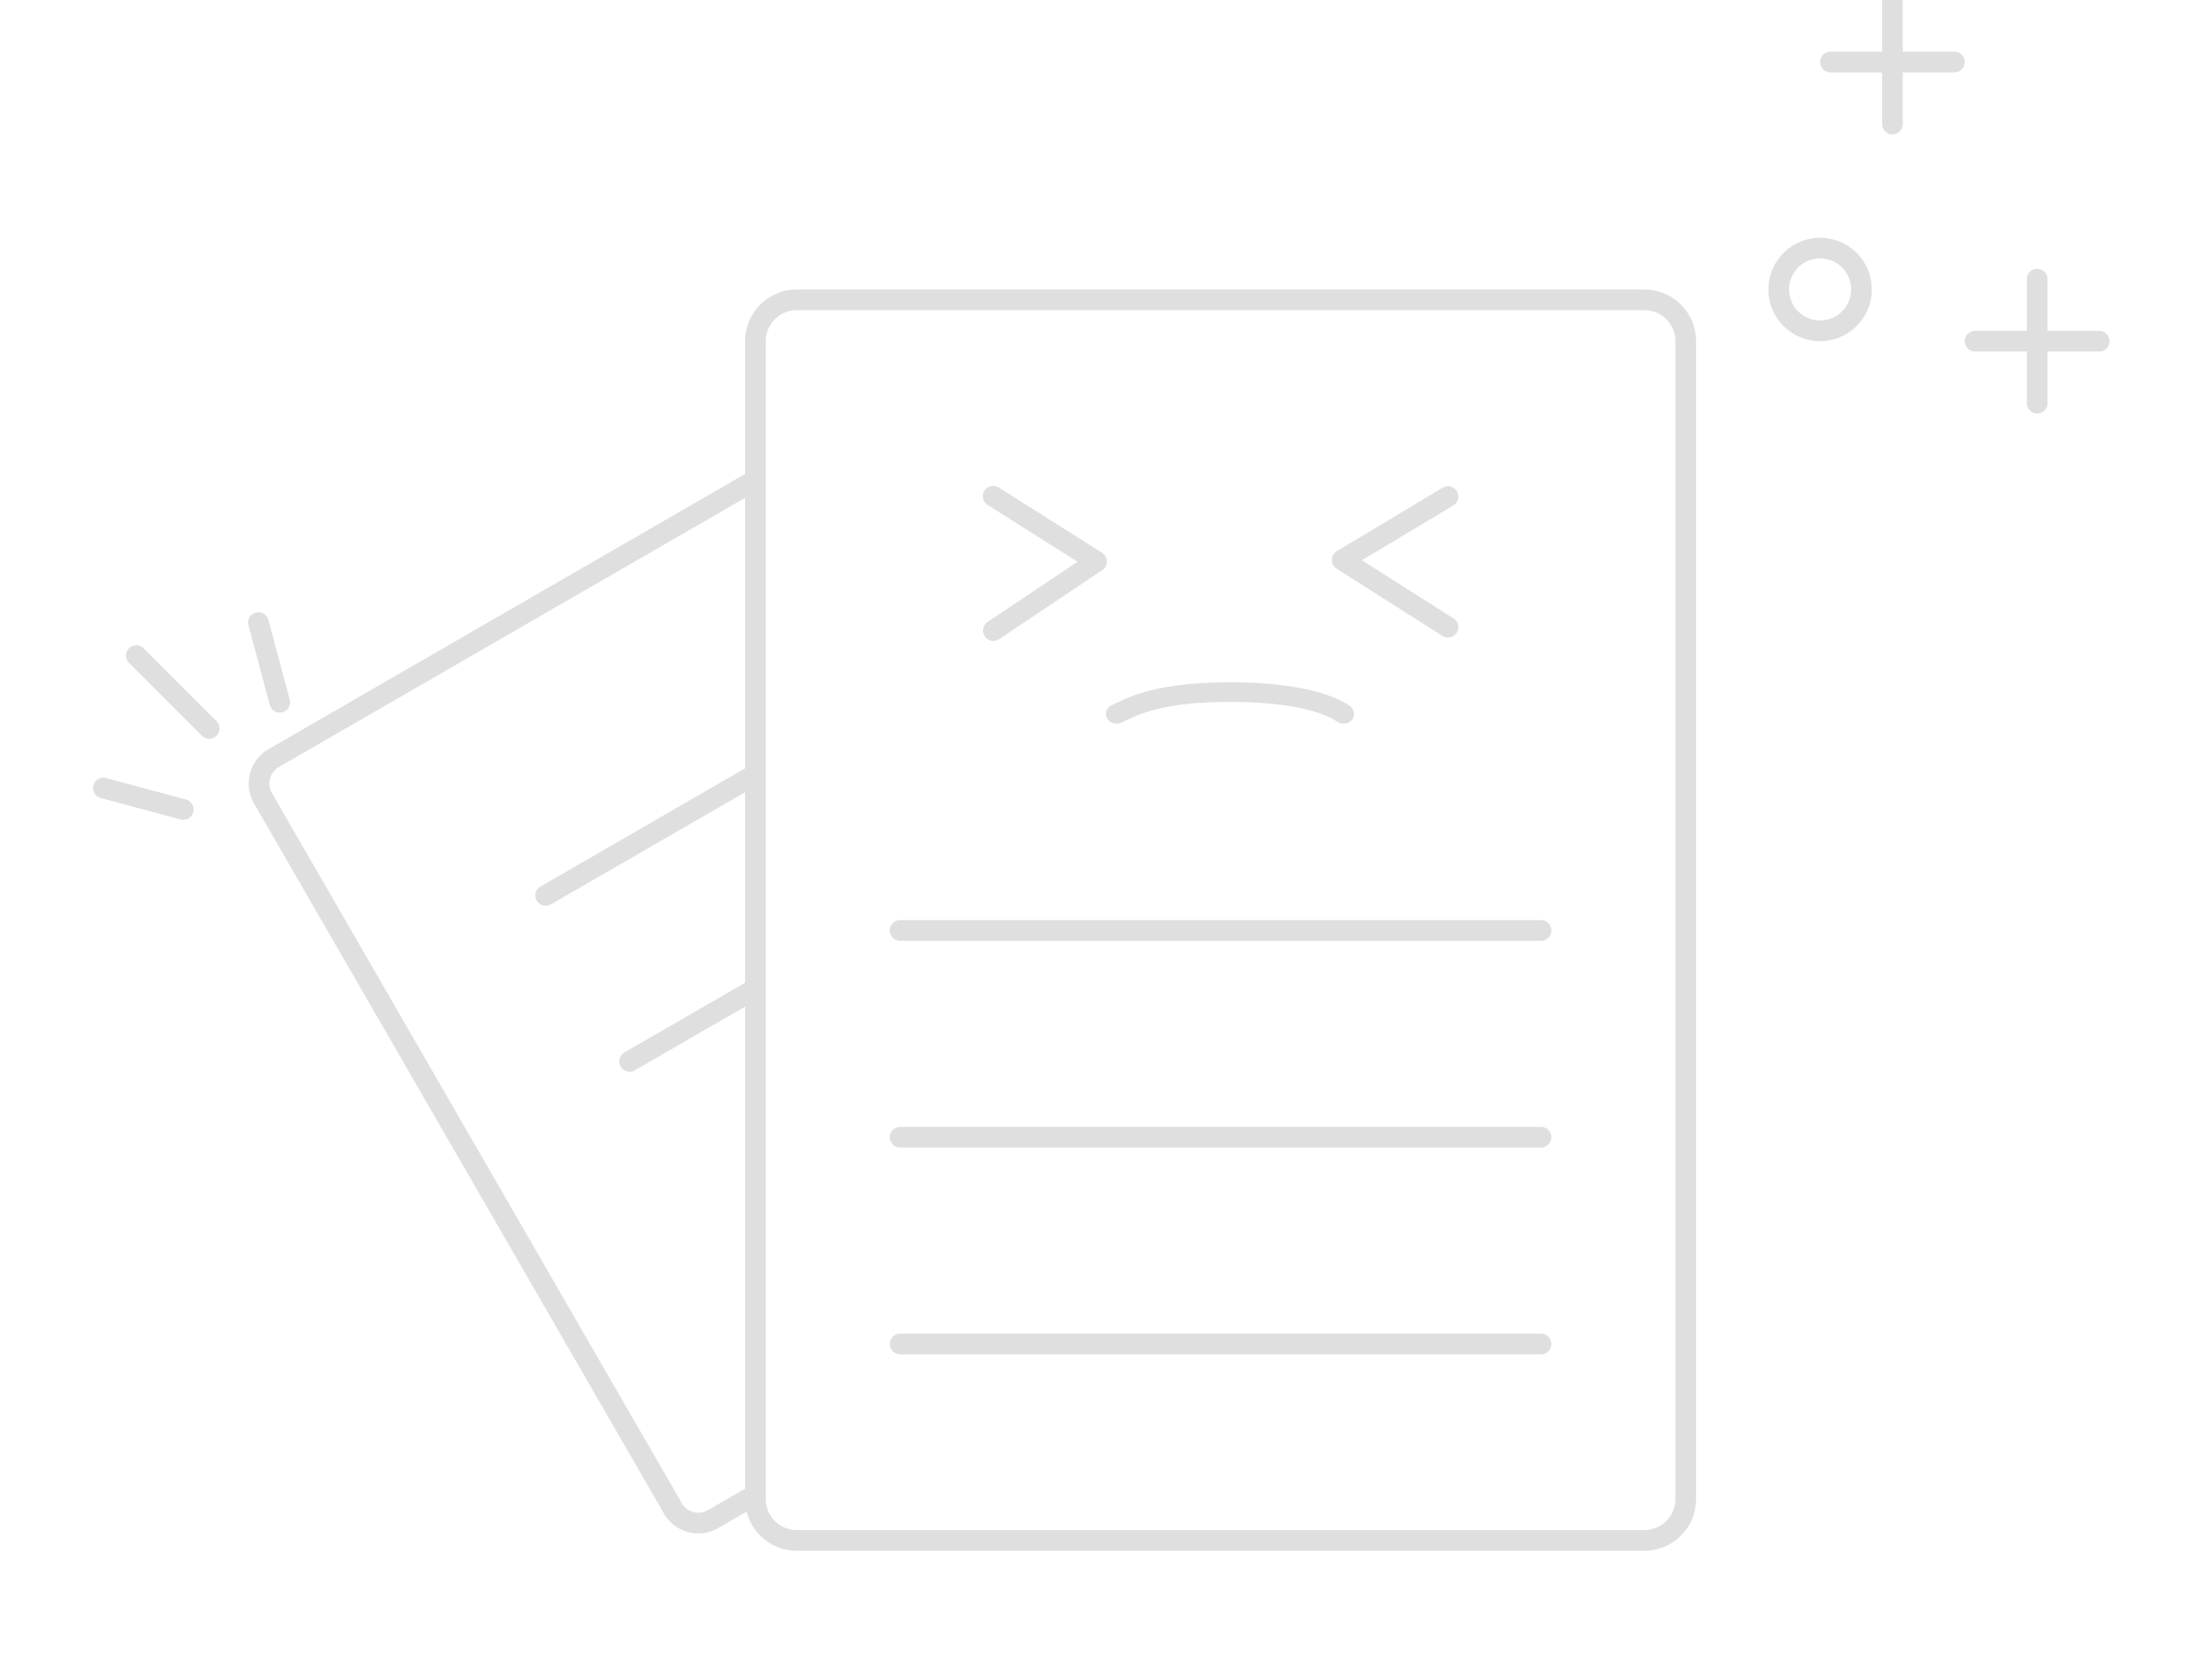 <svg width="214" height="160" xmlns="http://www.w3.org/2000/svg"><path d="M72.086 143.993V97.367l-10.679 6.165a1 1 0 0 1-1-1.732l11.679-6.742v-18.43l-18.8 10.854a1 1 0 0 1-1-1.732l19.8-11.431V48.153l-45.104 26.04a1.844 1.844 0 0 0-.675 2.52L65.963 145.4a1.844 1.844 0 0 0 2.52.675l3.603-2.08zm.149 2.224l-2.753 1.589a3.844 3.844 0 0 1-5.251-1.407L24.575 77.713a3.844 3.844 0 0 1 1.407-5.251l46.104-26.618V33a5 5 0 0 1 5-5h82a5 5 0 0 1 5 5v112a5 5 0 0 1-5 5h-82a5.002 5.002 0 0 1-4.851-3.783zM182.085 5V0a1 1 0 1 1 2 0v5h5a1 1 0 1 1 0 2h-5v5a1 1 0 1 1-2 0V7h-5a1 1 0 1 1 0-2h5zm14 27v-5a1 1 0 1 1 2 0v5h5a1 1 0 1 1 0 2h-5v5a1 1 0 1 1-2 0v-5h-5a1 1 0 1 1 0-2h5zm-20 1a5 5 0 1 1 0-10 5 5 0 0 1 0 10zm0-2a3 3 0 1 0 0-6 3 3 0 0 0 0 6zm-67.581 38.893c-.504.241-1.125.06-1.388-.403-.262-.464-.066-1.036.438-1.278l.382-.184c.167-.08.305-.146.447-.211a16.54 16.54 0 0 1 1.11-.466c2.316-.87 5.261-1.351 9.504-1.351 3.242 0 5.882.288 7.967.805 1.638.405 2.855.934 3.642 1.502.447.323.525.918.175 1.33-.35.412-.997.484-1.444.16-.555-.4-1.523-.82-2.907-1.163-1.9-.47-4.363-.74-7.433-.74-3.988 0-6.67.438-8.727 1.212-.33.124-.64.255-.968.406-.129.059-.256.12-.413.195l-.385.186zM87.086 109h62a1 1 0 1 1 0 2h-62a1 1 0 1 1 0-2zm0 20h62a1 1 0 1 1 0 2h-62a1 1 0 1 1 0-2zm0-40h62a1 1 0 1 1 0 2h-62a1 1 0 0 1 0-2zm-10-59a3 3 0 0 0-3 3v112a3 3 0 0 0 3 3h82a3 3 0 0 0 3-3V33a3 3 0 0 0-3-3h-82zm18.466 18.846a1 1 0 0 1 1.068-1.692l10 6.314a1 1 0 0 1 .022 1.677l-10 6.686a1 1 0 0 1-1.112-1.662l8.72-5.831-8.698-5.492zm45.048.047l-8.842 5.3 8.864 5.628a1 1 0 1 1-1.072 1.689l-10.232-6.497a1 1 0 0 1 .022-1.701l10.231-6.135a1 1 0 0 1 1.029 1.716zM9.034 75.966a1 1 0 0 1 1.225-.707l7.727 2.07a1 1 0 1 1-.517 1.932l-7.728-2.07a1 1 0 0 1-.707-1.225zm15.707-16.707a1 1 0 0 1 1.225.707l2.07 7.727a1 1 0 0 1-1.931.518l-2.07-7.727a1 1 0 0 1 .706-1.225zm-12.258 3.448a1 1 0 0 1 1.414 0l7.07 7.071a1 1 0 0 1-1.413 1.414l-7.071-7.07a1 1 0 0 1 0-1.415z" fill="#DFDFDF"/></svg>